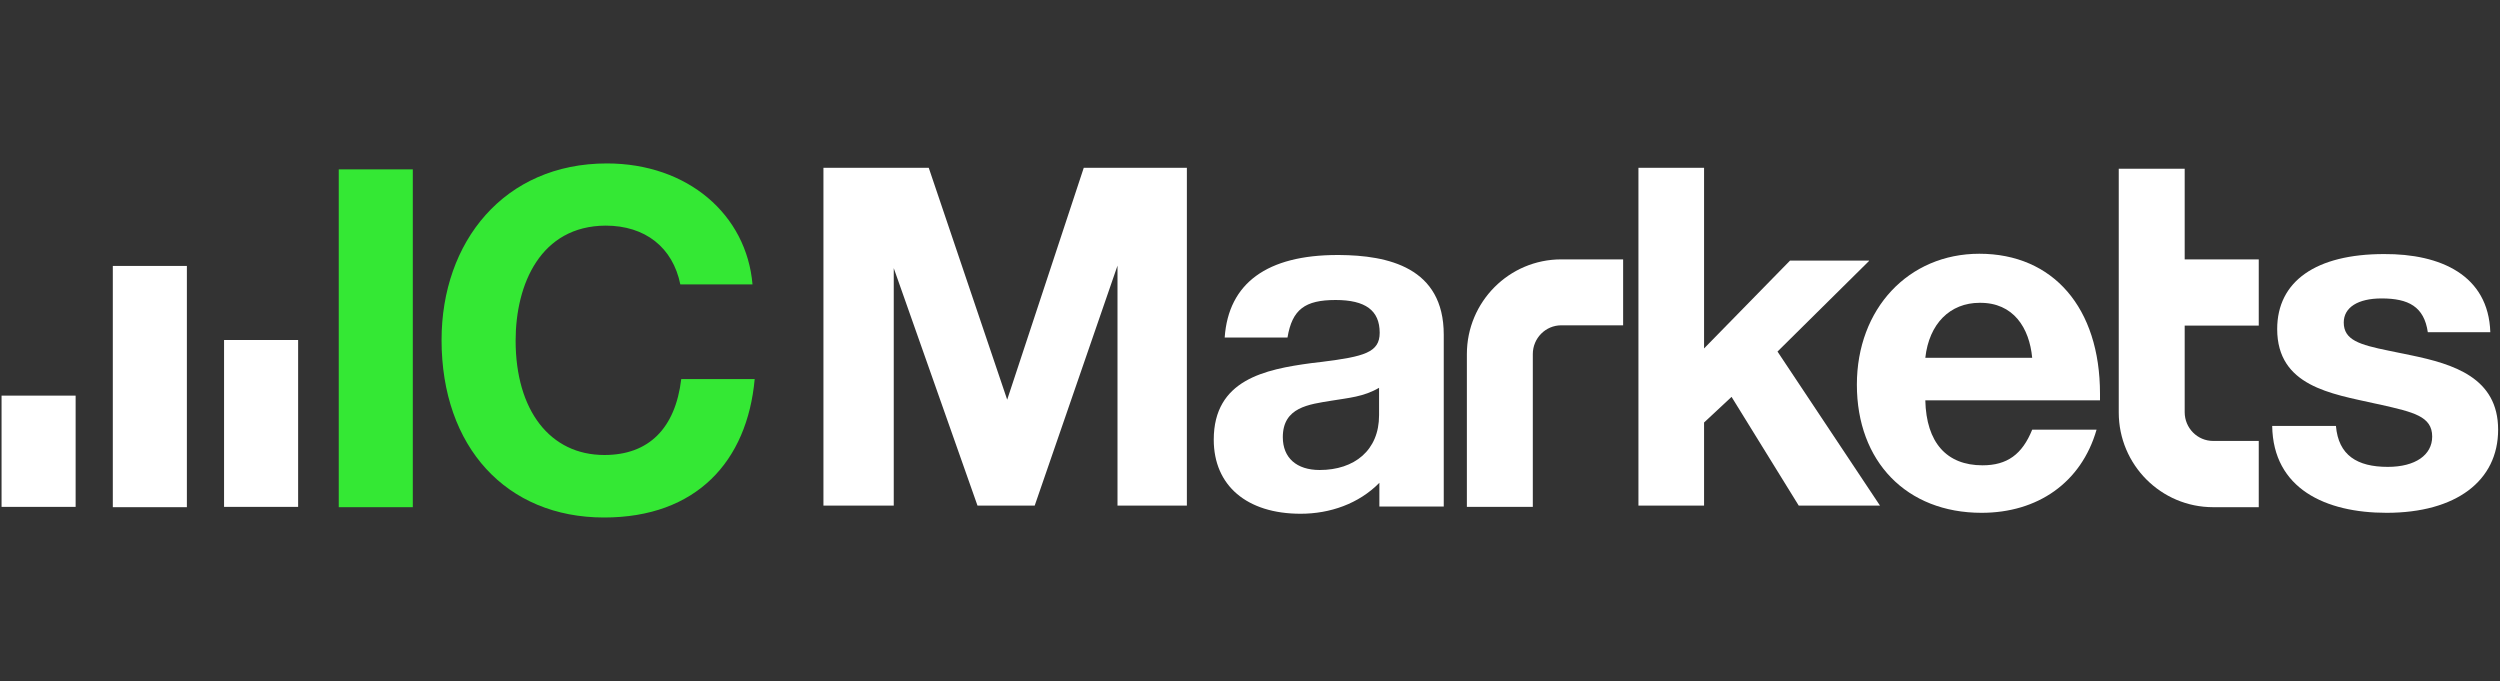 <?xml version="1.0" encoding="utf-8"?>
<!-- Generator: Adobe Illustrator 25.2.3, SVG Export Plug-In . SVG Version: 6.00 Build 0)  -->
<svg version="1.1" id="Layer_1" xmlns="http://www.w3.org/2000/svg" xmlns:xlink="http://www.w3.org/1999/xlink" x="0px" y="0px"
	 viewBox="0 0 800 218" style="enable-background:new 0 0 800 218;" xml:space="preserve">
<rect x="0" y="0" width="800" height="218" fill="#333333" stroke="none"/>
<style type="text/css">
	.st0{fill:#34E834;}
	.st1{fill:#FFFFFF;}
</style>
<g>
	<path class="st0" d="M132.1,54.2v108.1h-23.7V54.2H132.1z"/>
	<path class="st1" d="M24.2,126.6v35.6H0.5v-35.6H24.2z"/>
	<path class="st1" d="M59.8,85.1v77.2H36.1V85.1H59.8z"/>
	<path class="st1" d="M95.4,108.8v53.4H71.7v-53.4H95.4z"/>
	<path class="st0" d="M241.5,121.3c-2.4,26.4-18.7,44.3-48.2,44.3c-31.3,0-52-22.6-52-56.8c0-31.4,20-56.5,52.9-56.5
		c25.9,0,44.7,16.4,46.6,38.7h-23.1c-2.4-11.8-11.2-18.8-23.9-18.8C173,72.3,165,90.9,165,109c0,22.3,11,36.6,28.4,36.6
		c14.2,0,22.7-8.5,24.6-24.3H241.5z"/>
	<path class="st1" d="M263.5,161.8V53.7h33.7l25.1,74.2l24.5-74.2h33v108.1h-22.2V85l-26.5,76.8h-18.3l-26.8-76v76H263.5z"/>
	<path class="st1" d="M462,162.2c0-8.4,0-14.8,0-19.1l0-36c0-21.6-17.9-25.4-33.5-25.5l-0.5,0c-22.5,0-34.9,9-36.1,26.4h20.1
		c1.5-9,5.6-12,15.4-12c9.5,0,14.1,3.3,14.1,10.5c0,6.3-5,7.6-18.5,9.3l-3.4,0.4c-14.8,2-31.2,5.3-31.2,24.5
		c0,14.7,10.6,23.7,27.8,23.7c9.4,0,18.6-3.2,25.2-9.9v7.6H462z M441.3,124.1v8.8c0,11.2-7.9,17.5-19,17.5
		c-7.4,0-11.8-3.9-11.8-10.5c0-9.6,8.3-10.5,15.7-11.7C431.6,127.3,436.3,127,441.3,124.1z"/>
	<path class="st1" d="M490.5,162.2v-48.9c0-5.1,4.1-9.2,9.1-9.2h19.8V83h-19.8c-16.7,0-30.2,13.6-30.2,30.3v48.9H490.5z"/>
	<path class="st1" d="M699.1,53.8V83l23.7,0v21.2l-23.7,0v27.7c0,5.1,4.1,9.2,9.1,9.2h14.6v21.2h-14.6c-16.7,0-30.2-13.6-30.2-30.3
		v-78H699.1z"/>
	<path class="st1" d="M598.1,83.5l-29.3,29l32.8,49.3h-26l-21.5-34.8l-8.8,8.2v26.6h-21V53.7h21v57.8l27.5-28.1H598.1z"/>
	<path class="st1" d="M670.9,137.5h-20.6c-3.2,7.9-8,11.4-15.9,11.4c-11.5,0-18-7.3-18.3-20.8h55.9V126c0-27.5-15-44.8-38.6-44.8
		c-22.7,0-39.2,17.6-39.2,41.9c0,24.6,15.9,41,39.9,41C652,164.1,666,154.5,670.9,137.5z M650.3,114.5h-34.2
		c1.2-10.9,7.9-17.6,17.4-17.6C644.3,96.8,649.4,104.9,650.3,114.5z"/>
	<path class="st1" d="M796.9,106.3h-20c-1.2-8.2-6.2-10.8-14.8-10.8c-7.6,0-12.1,2.9-12.1,7.7c0,5.6,5,7.1,14.3,9l7.3,1.5
		c13.4,2.8,27.8,7.1,27.8,23.8c0,16.4-13.5,26.6-35.7,26.6c-19.5,0-36.3-7.7-36.6-27.8h20.4c0.8,9.4,6.8,13.1,16.6,13.1
		c8.8,0,14.2-3.8,14.2-9.7c0-6.5-6-7.8-16.5-10.2l-1.9-0.4c-13.8-3.1-31.2-5.5-31.2-23.8c0-15.3,12.4-24,34.2-24
		C780.9,81.2,796.3,88,796.9,106.3z"/>
</g>
</svg>
